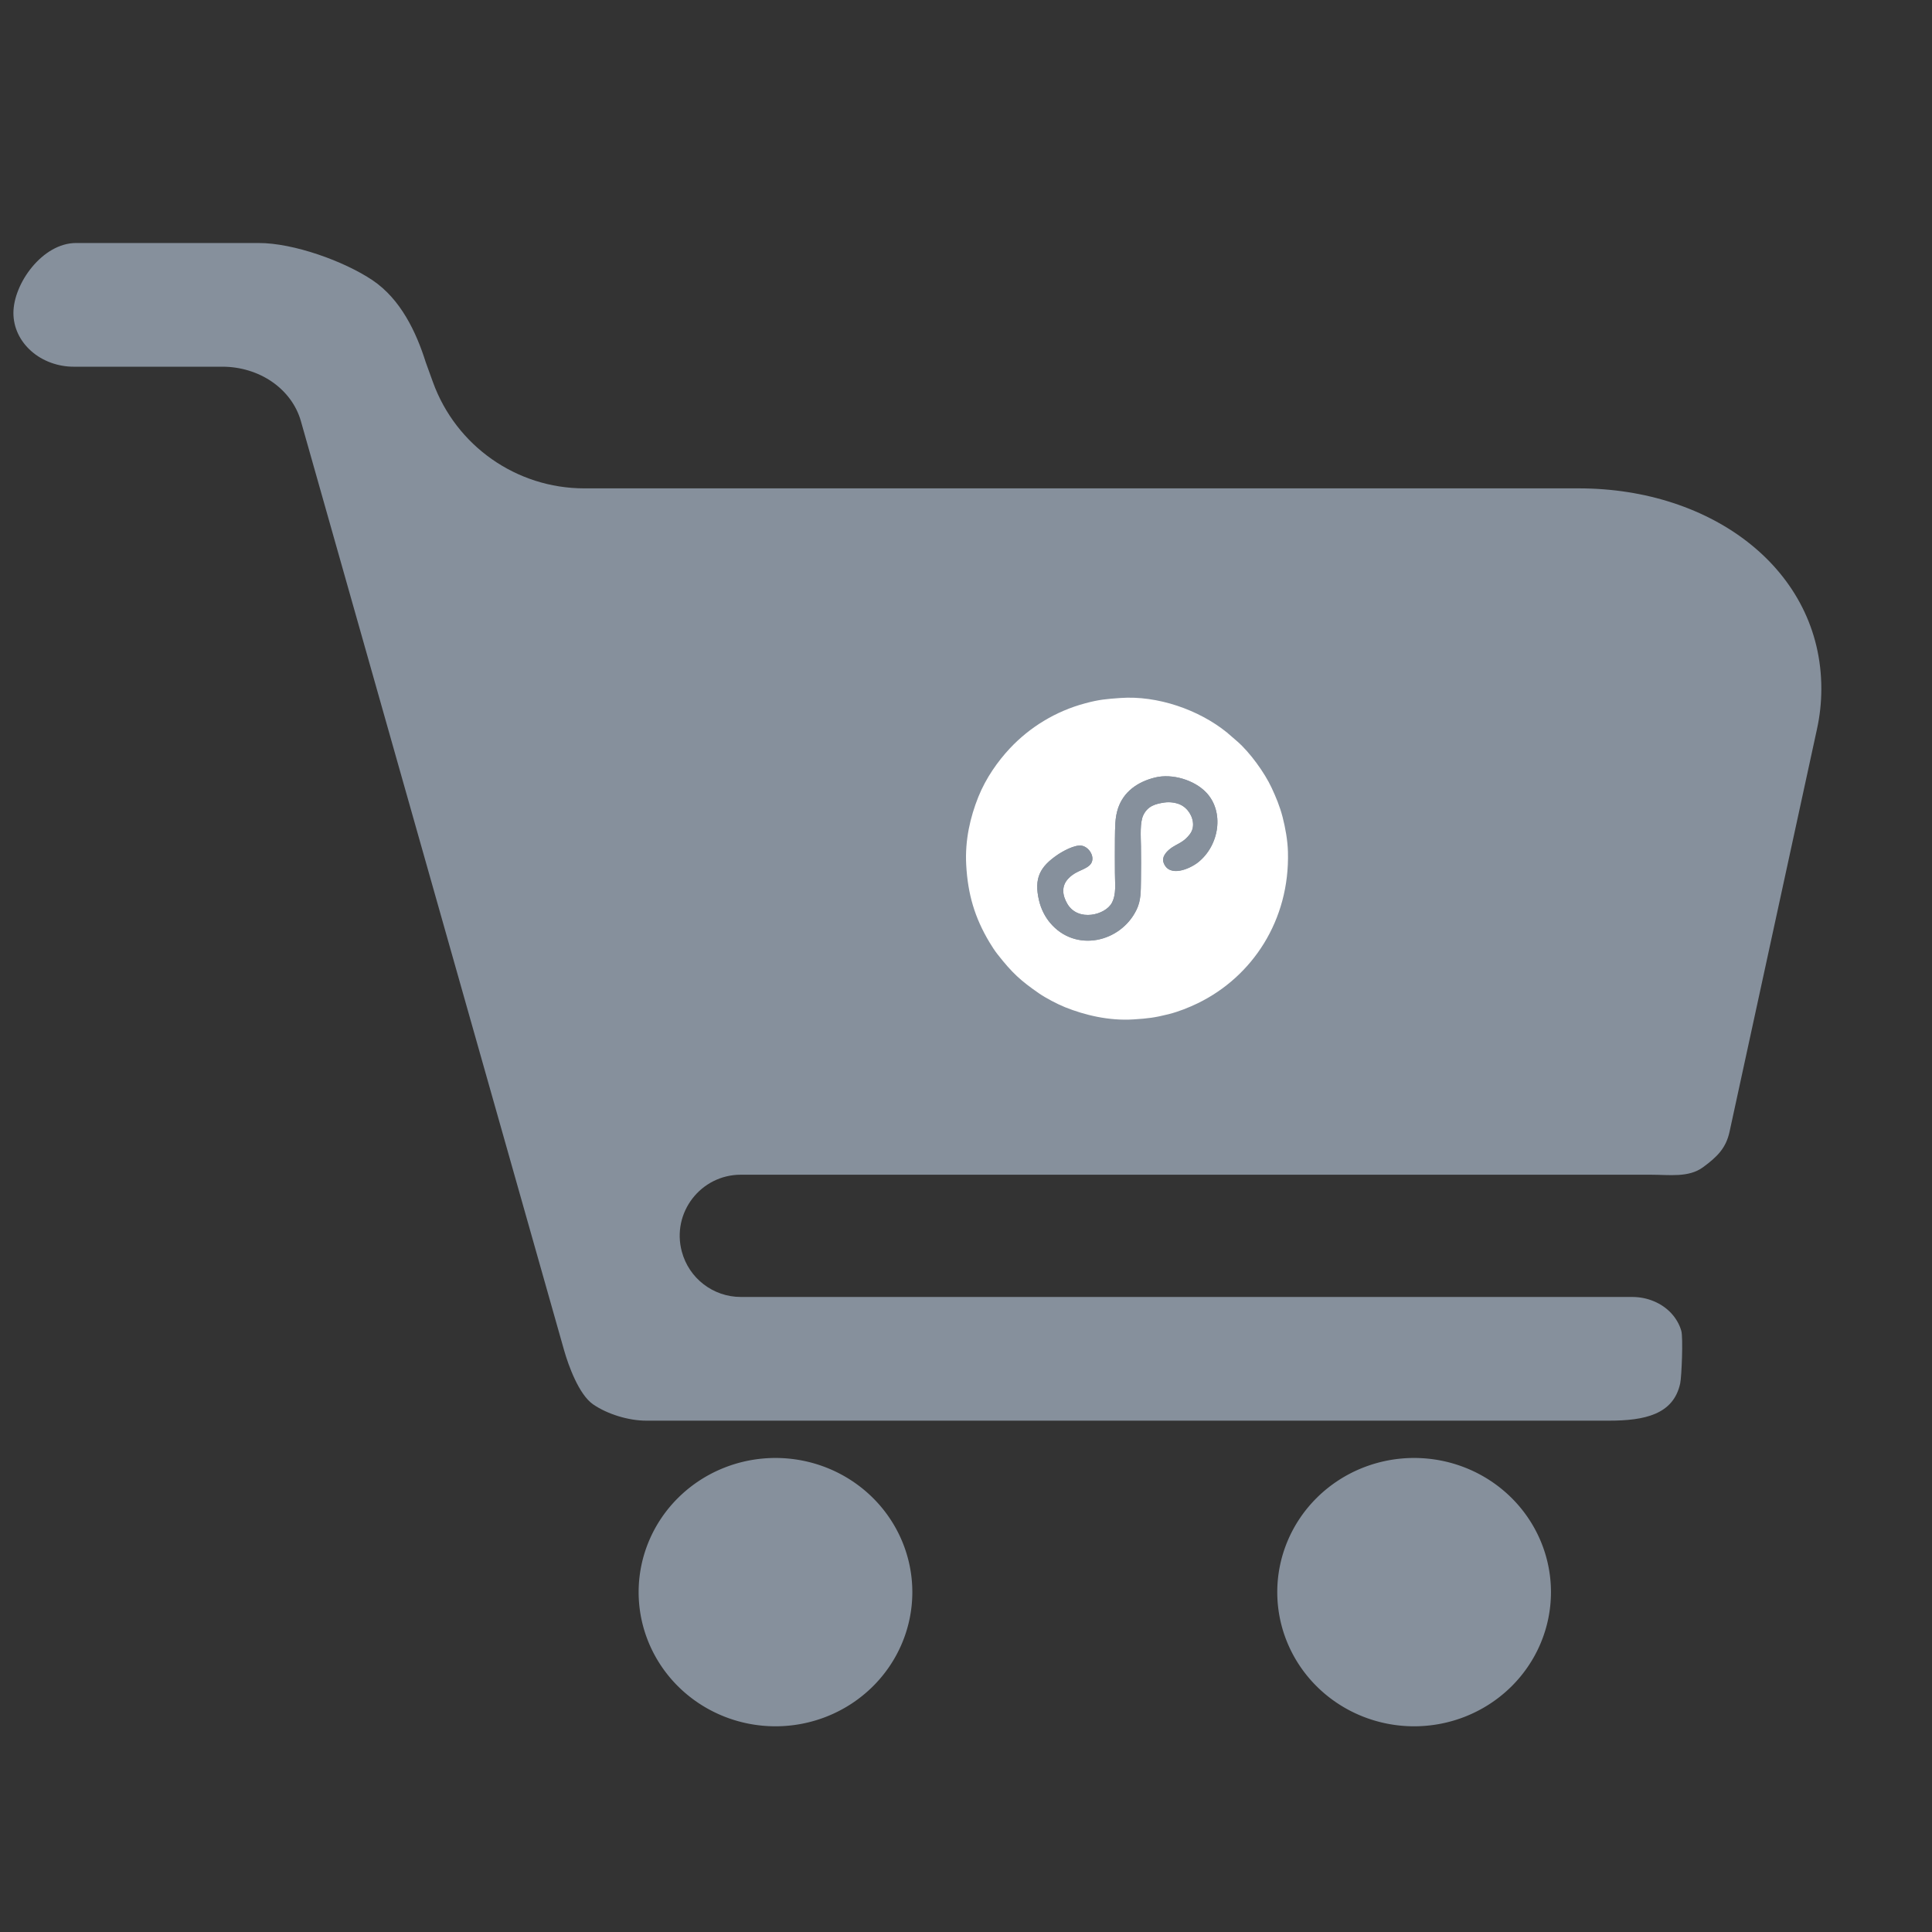 <svg xmlns="http://www.w3.org/2000/svg" fill="none" viewBox="0 0 36 36" class="design-iconfont">
  <rect x="0" y="0" width="36" height="36" fill="#333333" stroke="none"/>
  <path d="M4.817 4.528C5.474 4.527 6.417 4.869 6.942 5.222C7.466 5.575 7.756 6.187 7.933 6.75L8.067 7.12C8.497 8.309 9.625 9.1 10.888 9.1H29.42C31.915 9.1 33.938 10.624 33.938 12.833C33.938 13.087 33.911 13.34 33.856 13.589L32.228 21.087C32.162 21.391 32.002 21.553 31.733 21.75C31.465 21.947 31.105 21.889 30.757 21.889H13.805C13.057 21.889 12.512 22.597 12.704 23.319V23.319C12.836 23.819 13.288 24.167 13.805 24.167H30.415C30.554 24.167 30.691 24.194 30.817 24.247C30.943 24.299 31.054 24.376 31.143 24.472C31.231 24.568 31.295 24.68 31.329 24.8C31.364 24.92 31.335 25.656 31.308 25.778C31.182 26.358 30.644 26.472 29.98 26.472H12.042C11.708 26.472 11.313 26.349 11.05 26.167C10.787 25.984 10.593 25.448 10.511 25.16L5.605 7.841C5.522 7.553 5.334 7.297 5.069 7.114C4.805 6.932 4.479 6.833 4.145 6.833H1.379C1.231 6.834 1.085 6.808 0.948 6.758C0.811 6.708 0.687 6.635 0.582 6.542C0.477 6.449 0.393 6.339 0.336 6.217C0.279 6.095 0.25 5.965 0.25 5.833C0.25 5.281 0.793 4.528 1.417 4.528H4.817Z" fill="#86909C"/>
  <path fill="#86909C" d="M14.45 27.167A2.55 2.5 0 1 0 14.45 32.167A2.55 2.5 0 1 0 14.45 27.167Z"/>
  <path fill="#86909C" d="M26.35 27.167A2.55 2.5 0 1 0 26.35 32.167A2.55 2.5 0 1 0 26.35 27.167Z"/>
  <path fill-rule="evenodd" clip-rule="evenodd" d="M21.704 14.953C21.534 14.977 21.39 15.016 21.306 15.185C21.238 15.322 21.257 15.585 21.26 15.766C21.263 15.974 21.263 16.186 21.26 16.394C21.256 16.614 21.263 16.775 21.179 16.949C20.883 17.564 20.036 17.757 19.566 17.194C19.476 17.087 19.399 16.944 19.359 16.772C19.266 16.365 19.377 16.153 19.704 15.929C19.787 15.872 20.026 15.732 20.161 15.759C20.314 15.79 20.434 16.015 20.294 16.131C20.236 16.18 20.164 16.205 20.09 16.241C20.009 16.28 19.954 16.32 19.903 16.375C19.776 16.512 19.794 16.681 19.888 16.841C20.089 17.183 20.599 17.05 20.718 16.823C20.805 16.658 20.775 16.471 20.775 16.26C20.775 16.051 20.772 15.841 20.775 15.632C20.779 15.419 20.773 15.241 20.834 15.059C20.935 14.76 21.187 14.57 21.526 14.487C21.847 14.41 22.254 14.536 22.473 14.764C22.82 15.124 22.721 15.758 22.321 16.071C22.166 16.192 21.787 16.356 21.683 16.078C21.636 15.952 21.762 15.842 21.846 15.786C21.927 15.732 22.04 15.694 22.131 15.592C22.179 15.54 22.229 15.475 22.231 15.374C22.235 15.217 22.133 15.053 21.984 14.989C21.906 14.956 21.8 14.94 21.704 14.953ZM20.875 13.006C20.613 13.025 20.483 13.035 20.225 13.104C19.669 13.252 19.188 13.551 18.82 13.942C18.598 14.179 18.373 14.492 18.229 14.851C18.081 15.221 17.978 15.654 18.004 16.117C18.034 16.662 18.162 17.098 18.436 17.556C18.482 17.633 18.535 17.715 18.587 17.781C18.862 18.132 19.017 18.272 19.359 18.509C19.481 18.594 19.707 18.713 19.851 18.77C20.209 18.913 20.661 19.025 21.122 18.995C21.391 18.978 21.514 18.963 21.775 18.898C21.963 18.851 22.16 18.771 22.321 18.693C23.333 18.2 24.034 17.151 23.999 15.874C23.993 15.655 23.951 15.428 23.9 15.227C23.848 15.025 23.776 14.854 23.695 14.68C23.563 14.396 23.291 14.022 23.058 13.818L22.859 13.646C22.339 13.226 21.569 12.956 20.875 13.006Z" fill="#fff"/>
  <path fill-rule="evenodd" clip-rule="evenodd" d="M21.704 14.953C21.799 14.94 21.906 14.956 21.984 14.989C22.133 15.053 22.235 15.217 22.231 15.374C22.228 15.475 22.179 15.54 22.131 15.592C22.04 15.694 21.927 15.732 21.846 15.786C21.762 15.842 21.636 15.952 21.683 16.078C21.787 16.356 22.166 16.192 22.321 16.071C22.721 15.758 22.82 15.124 22.473 14.764C22.254 14.536 21.847 14.41 21.526 14.487C21.187 14.57 20.935 14.76 20.834 15.059C20.773 15.241 20.779 15.419 20.775 15.632C20.772 15.841 20.775 16.051 20.775 16.26C20.775 16.471 20.805 16.658 20.718 16.823C20.598 17.05 20.089 17.183 19.888 16.841C19.794 16.681 19.776 16.512 19.903 16.375C19.954 16.32 20.009 16.28 20.09 16.241C20.164 16.205 20.236 16.18 20.294 16.131C20.434 16.015 20.314 15.79 20.161 15.759C20.026 15.732 19.787 15.872 19.704 15.929C19.376 16.153 19.266 16.365 19.359 16.772C19.399 16.944 19.476 17.087 19.566 17.194C20.036 17.757 20.883 17.564 21.179 16.949C21.262 16.775 21.256 16.614 21.26 16.394C21.263 16.186 21.263 15.974 21.26 15.766C21.257 15.585 21.238 15.322 21.306 15.185C21.39 15.016 21.534 14.977 21.704 14.953Z" fill="#86909C"/>
</svg>

